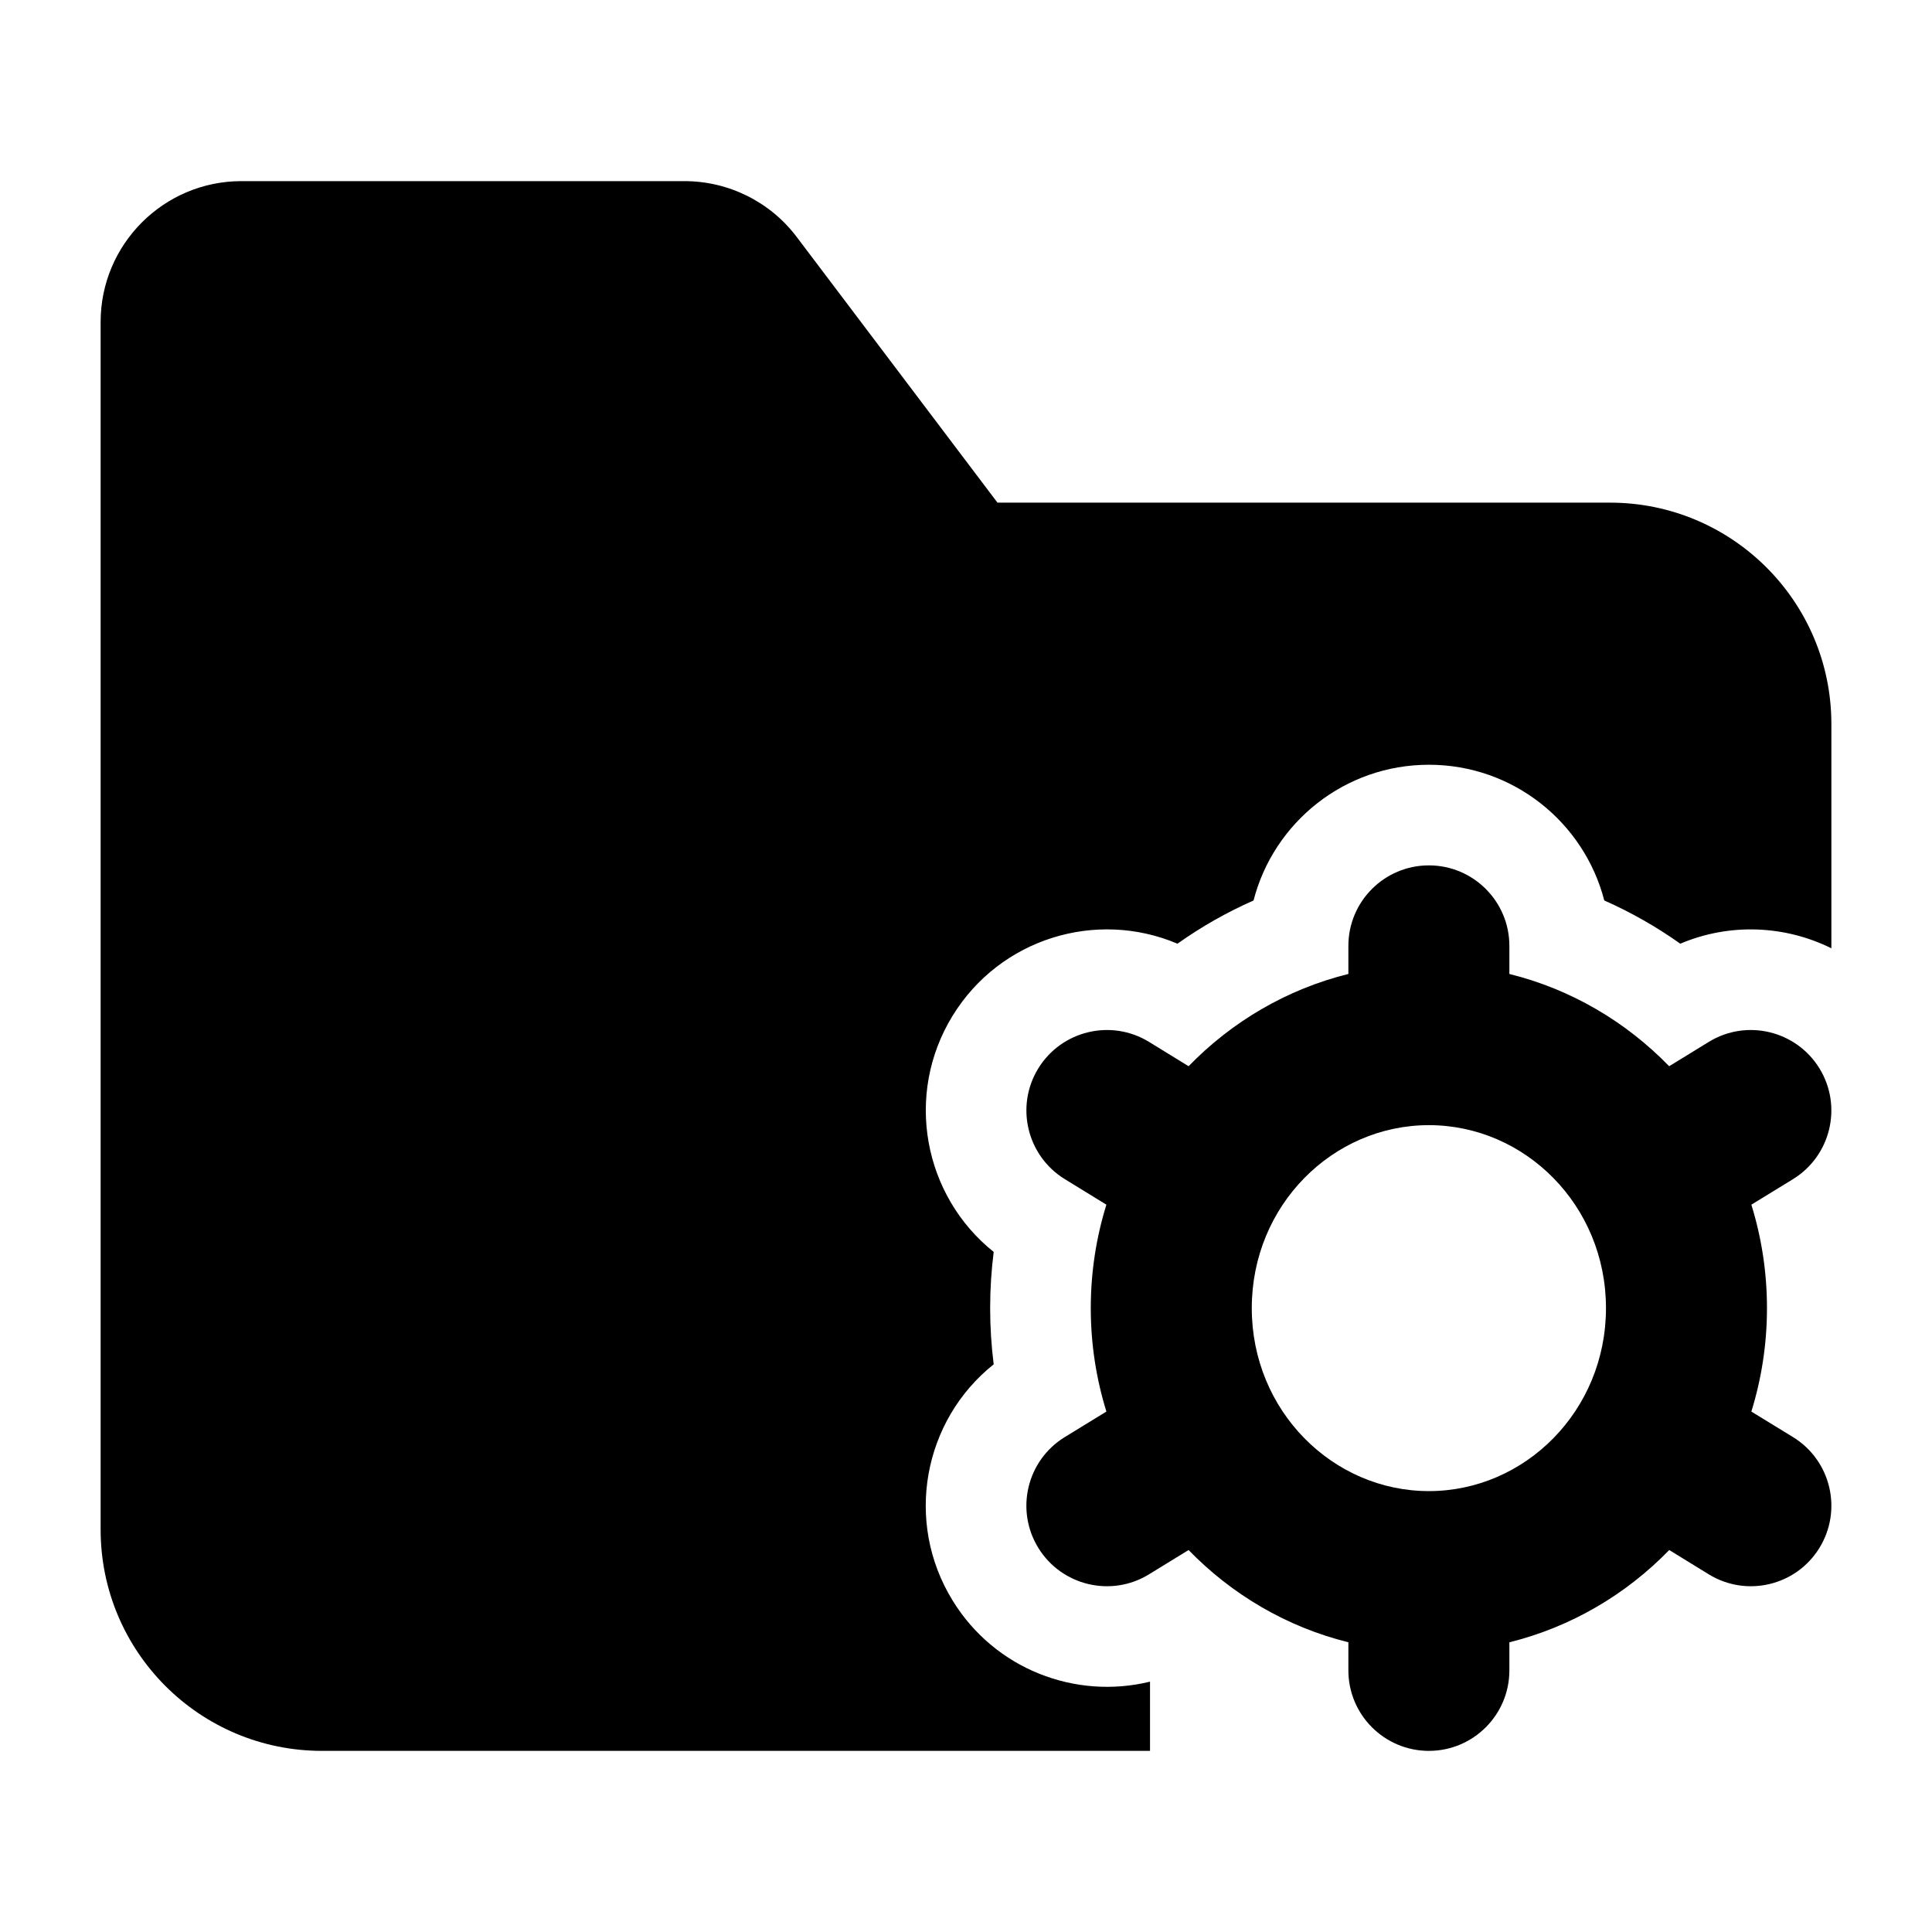 <svg width="24" height="24" viewBox="0 0 24 24" xmlns="http://www.w3.org/2000/svg">
    <path fill-rule="evenodd" clip-rule="evenodd" d="M17.75 10.75C18.302 10.75 18.75 11.198 18.75 11.75V12.099C19.518 12.289 20.2 12.694 20.735 13.245L21.227 12.943C21.697 12.654 22.313 12.802 22.602 13.272C22.891 13.743 22.743 14.359 22.273 14.648L21.756 14.965C21.882 15.371 21.95 15.803 21.95 16.25C21.95 16.697 21.882 17.128 21.756 17.535L22.273 17.852C22.744 18.141 22.891 18.757 22.602 19.228C22.314 19.698 21.698 19.846 21.227 19.557L20.736 19.255C20.201 19.806 19.518 20.211 18.75 20.401V20.75C18.75 21.302 18.302 21.75 17.75 21.75C17.198 21.75 16.75 21.302 16.75 20.75V20.401C15.982 20.211 15.3 19.806 14.765 19.255L14.273 19.557C13.803 19.846 13.187 19.698 12.898 19.228C12.609 18.757 12.756 18.141 13.227 17.852L13.744 17.535C13.618 17.128 13.55 16.697 13.55 16.25C13.55 15.803 13.618 15.371 13.744 14.965L13.228 14.648C12.757 14.359 12.609 13.743 12.898 13.272C13.187 12.802 13.803 12.654 14.274 12.943L14.765 13.245C15.3 12.694 15.982 12.289 16.75 12.099V11.75C16.75 11.198 17.198 10.75 17.75 10.75ZM17.75 13.977C16.556 13.977 15.55 14.973 15.55 16.25C15.55 17.526 16.556 18.523 17.75 18.523C18.944 18.523 19.95 17.526 19.95 16.25C19.95 14.973 18.944 13.977 17.75 13.977Z"/>
    <path d="M12.391 6.244L9.898 2.945C9.568 2.507 9.051 2.25 8.502 2.25H3C2.034 2.25 1.25 3.034 1.25 4V19C1.25 20.519 2.481 21.75 4 21.75H14.286V20.89C13.361 21.117 12.357 20.736 11.833 19.881C11.232 18.903 11.469 17.646 12.344 16.948C12.315 16.719 12.3 16.486 12.3 16.25C12.3 16.014 12.315 15.781 12.344 15.552C11.47 14.853 11.233 13.597 11.833 12.619C12.423 11.657 13.619 11.295 14.627 11.723C14.921 11.514 15.237 11.334 15.572 11.186C15.822 10.216 16.703 9.5 17.75 9.5C18.798 9.5 19.678 10.216 19.929 11.186C20.263 11.334 20.579 11.514 20.873 11.723C21.489 11.462 22.175 11.495 22.75 11.78V8.994C22.75 7.476 21.519 6.244 20 6.244H12.391Z"/>
</svg>

